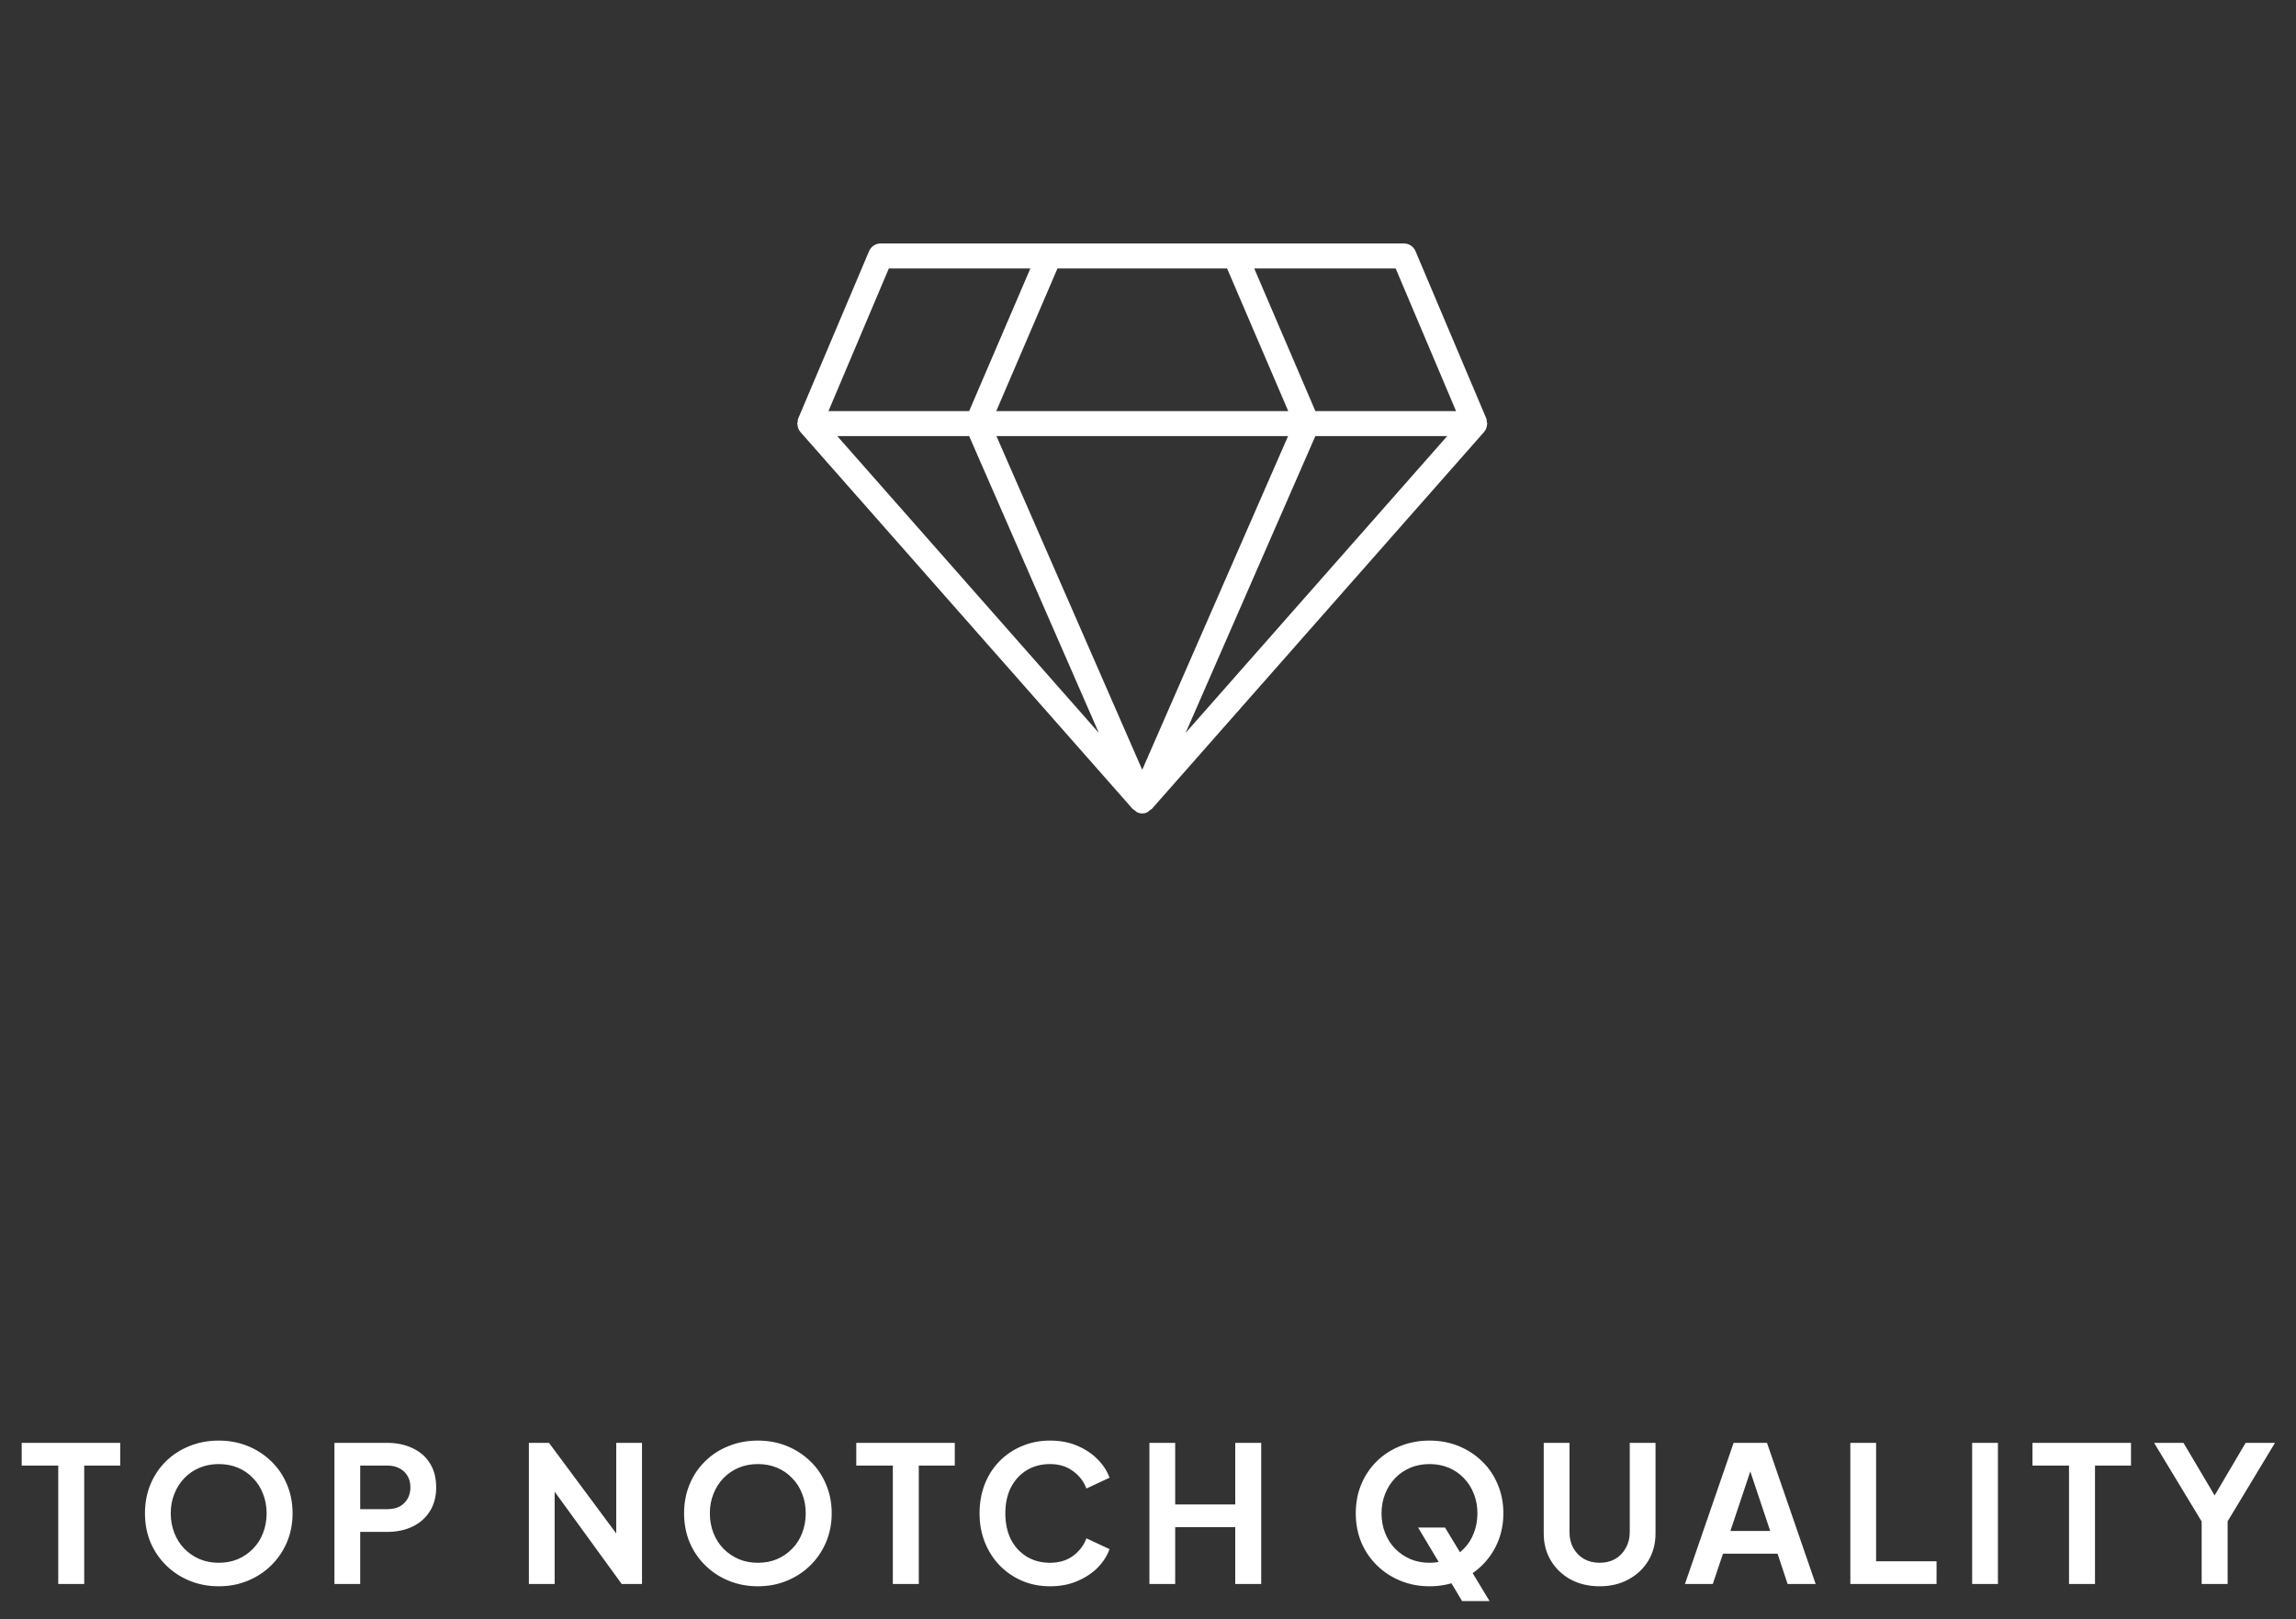 <svg width="112" height="79" viewBox="0 0 112 79" fill="none" xmlns="http://www.w3.org/2000/svg">
<rect x="0" y="0" width="112" height="79" fill="#333333" stroke="none"/>
<g clip-path="url(#clip0_524_561)">
<path fill-rule="evenodd" clip-rule="evenodd" d="M72.553 20.665C72.553 20.639 72.531 20.625 72.527 20.598C72.52 20.54 72.532 20.48 72.507 20.426L69.047 12.249C69 12.139 68.922 12.045 68.822 11.979C68.722 11.913 68.605 11.877 68.486 11.877H42.956C42.837 11.877 42.72 11.913 42.62 11.979C42.52 12.045 42.442 12.139 42.395 12.249L38.933 20.426C38.909 20.481 38.919 20.541 38.91 20.598C38.909 20.625 38.886 20.639 38.886 20.665C38.886 20.678 38.9 20.687 38.9 20.7C38.909 20.832 38.946 20.96 39.037 21.067L55.263 39.477C55.276 39.492 55.3 39.486 55.313 39.5C55.358 39.54 55.393 39.575 55.446 39.605C55.457 39.609 55.459 39.628 55.474 39.633C55.553 39.666 55.638 39.684 55.718 39.684C55.802 39.683 55.885 39.666 55.963 39.633C55.979 39.628 55.981 39.609 55.991 39.602C56.045 39.576 56.08 39.54 56.121 39.5C56.137 39.485 56.161 39.491 56.175 39.477L72.4 21.067C72.486 20.963 72.534 20.834 72.54 20.7C72.54 20.687 72.553 20.678 72.553 20.665ZM59.858 13.096L62.842 20.057H48.597L51.584 13.096H59.858ZM62.833 21.273L55.718 37.554L48.606 21.273H62.833ZM47.275 21.273L53.6 35.752L40.841 21.273H47.275ZM64.164 21.273H70.597L57.837 35.75L64.164 21.273ZM71.028 20.057H64.166L61.182 13.096H68.081L71.028 20.057ZM43.358 13.096H50.262L47.275 20.057H40.412L43.358 13.096Z" fill="white"/>
</g>
<path d="M2.841 77.275V71.498H1.058V70.389H5.864V71.498H4.108V77.275H2.841ZM10.667 77.386C10.162 77.386 9.691 77.297 9.253 77.118C8.816 76.939 8.434 76.69 8.107 76.369C7.781 76.049 7.525 75.673 7.34 75.242C7.161 74.804 7.072 74.333 7.072 73.828C7.072 73.316 7.161 72.845 7.34 72.413C7.519 71.982 7.771 71.606 8.098 71.286C8.424 70.965 8.807 70.719 9.244 70.546C9.681 70.368 10.156 70.278 10.667 70.278C11.179 70.278 11.653 70.368 12.091 70.546C12.528 70.725 12.91 70.975 13.237 71.295C13.563 71.609 13.816 71.982 13.995 72.413C14.18 72.845 14.272 73.316 14.272 73.828C14.272 74.333 14.18 74.804 13.995 75.242C13.81 75.673 13.554 76.049 13.228 76.369C12.901 76.69 12.519 76.939 12.082 77.118C11.65 77.297 11.179 77.386 10.667 77.386ZM10.667 76.24C11.006 76.24 11.318 76.181 11.601 76.064C11.884 75.941 12.131 75.772 12.34 75.556C12.556 75.34 12.719 75.085 12.83 74.789C12.947 74.493 13.006 74.172 13.006 73.828C13.006 73.482 12.947 73.165 12.83 72.876C12.719 72.58 12.556 72.324 12.34 72.108C12.131 71.886 11.884 71.717 11.601 71.6C11.318 71.483 11.006 71.424 10.667 71.424C10.335 71.424 10.027 71.483 9.743 71.6C9.46 71.717 9.21 71.886 8.994 72.108C8.785 72.324 8.622 72.58 8.505 72.876C8.388 73.165 8.329 73.482 8.329 73.828C8.329 74.172 8.388 74.493 8.505 74.789C8.622 75.085 8.785 75.34 8.994 75.556C9.21 75.772 9.46 75.941 9.743 76.064C10.027 76.181 10.335 76.24 10.667 76.24ZM16.314 77.275V70.389H18.884C19.352 70.389 19.765 70.475 20.122 70.648C20.486 70.814 20.769 71.061 20.972 71.387C21.176 71.708 21.277 72.099 21.277 72.561C21.277 73.017 21.173 73.409 20.963 73.735C20.76 74.055 20.48 74.302 20.122 74.475C19.765 74.647 19.352 74.733 18.884 74.733H17.571V77.275H16.314ZM17.571 73.624H18.902C19.13 73.624 19.327 73.581 19.494 73.495C19.66 73.402 19.789 73.276 19.882 73.116C19.974 72.956 20.02 72.771 20.02 72.561C20.02 72.346 19.974 72.161 19.882 72.007C19.789 71.846 19.66 71.723 19.494 71.637C19.327 71.544 19.13 71.498 18.902 71.498H17.571V73.624ZM25.799 77.275V70.389H26.779L30.568 75.491L30.06 75.593V70.389H31.317V77.275H30.328L26.594 72.136L27.056 72.034V77.275H25.799ZM36.966 77.386C36.461 77.386 35.989 77.297 35.552 77.118C35.114 76.939 34.732 76.69 34.406 76.369C34.079 76.049 33.823 75.673 33.639 75.242C33.46 74.804 33.37 74.333 33.37 73.828C33.37 73.316 33.46 72.845 33.639 72.413C33.817 71.982 34.07 71.606 34.397 71.286C34.723 70.965 35.105 70.719 35.543 70.546C35.98 70.368 36.455 70.278 36.966 70.278C37.477 70.278 37.952 70.368 38.389 70.546C38.827 70.725 39.209 70.975 39.535 71.295C39.862 71.609 40.115 71.982 40.293 72.413C40.478 72.845 40.571 73.316 40.571 73.828C40.571 74.333 40.478 74.804 40.293 75.242C40.108 75.673 39.853 76.049 39.526 76.369C39.2 76.69 38.818 76.939 38.38 77.118C37.949 77.297 37.477 77.386 36.966 77.386ZM36.966 76.24C37.305 76.24 37.616 76.181 37.9 76.064C38.183 75.941 38.429 75.772 38.639 75.556C38.855 75.34 39.018 75.085 39.129 74.789C39.246 74.493 39.304 74.172 39.304 73.828C39.304 73.482 39.246 73.165 39.129 72.876C39.018 72.58 38.855 72.324 38.639 72.108C38.429 71.886 38.183 71.717 37.9 71.6C37.616 71.483 37.305 71.424 36.966 71.424C36.633 71.424 36.325 71.483 36.042 71.6C35.758 71.717 35.509 71.886 35.293 72.108C35.084 72.324 34.92 72.58 34.803 72.876C34.686 73.165 34.627 73.482 34.627 73.828C34.627 74.172 34.686 74.493 34.803 74.789C34.92 75.085 35.084 75.34 35.293 75.556C35.509 75.772 35.758 75.941 36.042 76.064C36.325 76.181 36.633 76.24 36.966 76.24ZM43.553 77.275V71.498H41.769V70.389H46.575V71.498H44.819V77.275H43.553ZM51.222 77.386C50.729 77.386 50.273 77.297 49.854 77.118C49.441 76.939 49.077 76.69 48.763 76.369C48.455 76.049 48.215 75.673 48.042 75.242C47.87 74.81 47.783 74.339 47.783 73.828C47.783 73.316 47.867 72.845 48.033 72.413C48.206 71.976 48.446 71.6 48.754 71.286C49.068 70.965 49.435 70.719 49.854 70.546C50.273 70.368 50.729 70.278 51.222 70.278C51.715 70.278 52.155 70.361 52.544 70.528C52.938 70.694 53.271 70.916 53.542 71.193C53.813 71.464 54.007 71.763 54.124 72.09L52.996 72.617C52.867 72.272 52.648 71.988 52.34 71.766C52.032 71.538 51.659 71.424 51.222 71.424C50.79 71.424 50.408 71.526 50.076 71.729C49.749 71.933 49.493 72.213 49.309 72.57C49.13 72.928 49.041 73.347 49.041 73.828C49.041 74.308 49.13 74.73 49.309 75.094C49.493 75.451 49.749 75.731 50.076 75.935C50.408 76.138 50.79 76.24 51.222 76.24C51.659 76.24 52.032 76.129 52.34 75.907C52.648 75.679 52.867 75.393 52.996 75.047L54.124 75.574C54.007 75.901 53.813 76.203 53.542 76.48C53.271 76.751 52.938 76.97 52.544 77.136C52.155 77.303 51.715 77.386 51.222 77.386ZM56.069 77.275V70.389H57.326V73.393H60.256V70.389H61.522V77.275H60.256V74.502H57.326V77.275H56.069ZM69.731 77.386C69.226 77.386 68.754 77.297 68.317 77.118C67.879 76.939 67.497 76.69 67.171 76.369C66.844 76.049 66.588 75.673 66.403 75.242C66.225 74.804 66.135 74.333 66.135 73.828C66.135 73.316 66.225 72.845 66.403 72.413C66.582 71.982 66.835 71.606 67.161 71.286C67.488 70.965 67.87 70.719 68.307 70.546C68.745 70.368 69.219 70.278 69.731 70.278C70.242 70.278 70.717 70.368 71.154 70.546C71.592 70.725 71.974 70.975 72.3 71.295C72.627 71.609 72.879 71.982 73.058 72.413C73.243 72.845 73.335 73.316 73.335 73.828C73.335 74.333 73.243 74.804 73.058 75.242C72.873 75.673 72.618 76.049 72.291 76.369C71.965 76.69 71.582 76.939 71.145 77.118C70.714 77.297 70.242 77.386 69.731 77.386ZM69.731 76.24C70.07 76.24 70.381 76.181 70.664 76.064C70.948 75.941 71.194 75.772 71.404 75.556C71.619 75.34 71.783 75.085 71.894 74.789C72.011 74.493 72.069 74.172 72.069 73.828C72.069 73.482 72.011 73.165 71.894 72.876C71.783 72.58 71.619 72.324 71.404 72.108C71.194 71.886 70.948 71.717 70.664 71.6C70.381 71.483 70.07 71.424 69.731 71.424C69.398 71.424 69.09 71.483 68.806 71.6C68.523 71.717 68.273 71.886 68.058 72.108C67.848 72.324 67.685 72.58 67.568 72.876C67.451 73.165 67.392 73.482 67.392 73.828C67.392 74.172 67.451 74.493 67.568 74.789C67.685 75.085 67.848 75.34 68.058 75.556C68.273 75.772 68.523 75.941 68.806 76.064C69.09 76.181 69.398 76.24 69.731 76.24ZM71.321 78.107L69.176 74.521H70.489L72.661 78.107H71.321ZM78.03 77.386C77.5 77.386 77.029 77.275 76.616 77.053C76.209 76.831 75.889 76.526 75.655 76.138C75.421 75.75 75.304 75.309 75.304 74.816V70.389H76.561V74.752C76.561 75.035 76.622 75.291 76.745 75.519C76.875 75.747 77.05 75.926 77.272 76.055C77.494 76.178 77.747 76.24 78.03 76.24C78.32 76.24 78.572 76.178 78.788 76.055C79.01 75.926 79.182 75.747 79.306 75.519C79.435 75.291 79.5 75.035 79.5 74.752V70.389H80.757V74.816C80.757 75.309 80.64 75.75 80.406 76.138C80.171 76.526 79.848 76.831 79.435 77.053C79.028 77.275 78.56 77.386 78.03 77.386ZM82.192 77.275L84.567 70.389H86.194L88.569 77.275H87.201L86.711 75.796H84.049L83.55 77.275H82.192ZM84.41 74.687H86.351L85.205 71.258H85.556L84.41 74.687ZM90.26 77.275V70.389H91.517V76.166H94.465V77.275H90.26ZM96.203 77.275V70.389H97.46V77.275H96.203ZM100.928 77.275V71.498H99.145V70.389H103.951V71.498H102.195V77.275H100.928ZM107.398 77.275V74.225L105.078 70.389H106.511L108.286 73.384H107.777L109.543 70.389H110.975L108.665 74.216V77.275H107.398Z" fill="white"/>
<defs>
<clipPath id="clip0_524_561">
<rect width="35.086" height="29.427" fill="white" transform="translate(38.32 11.311)"/>
</clipPath>
</defs>
</svg>
